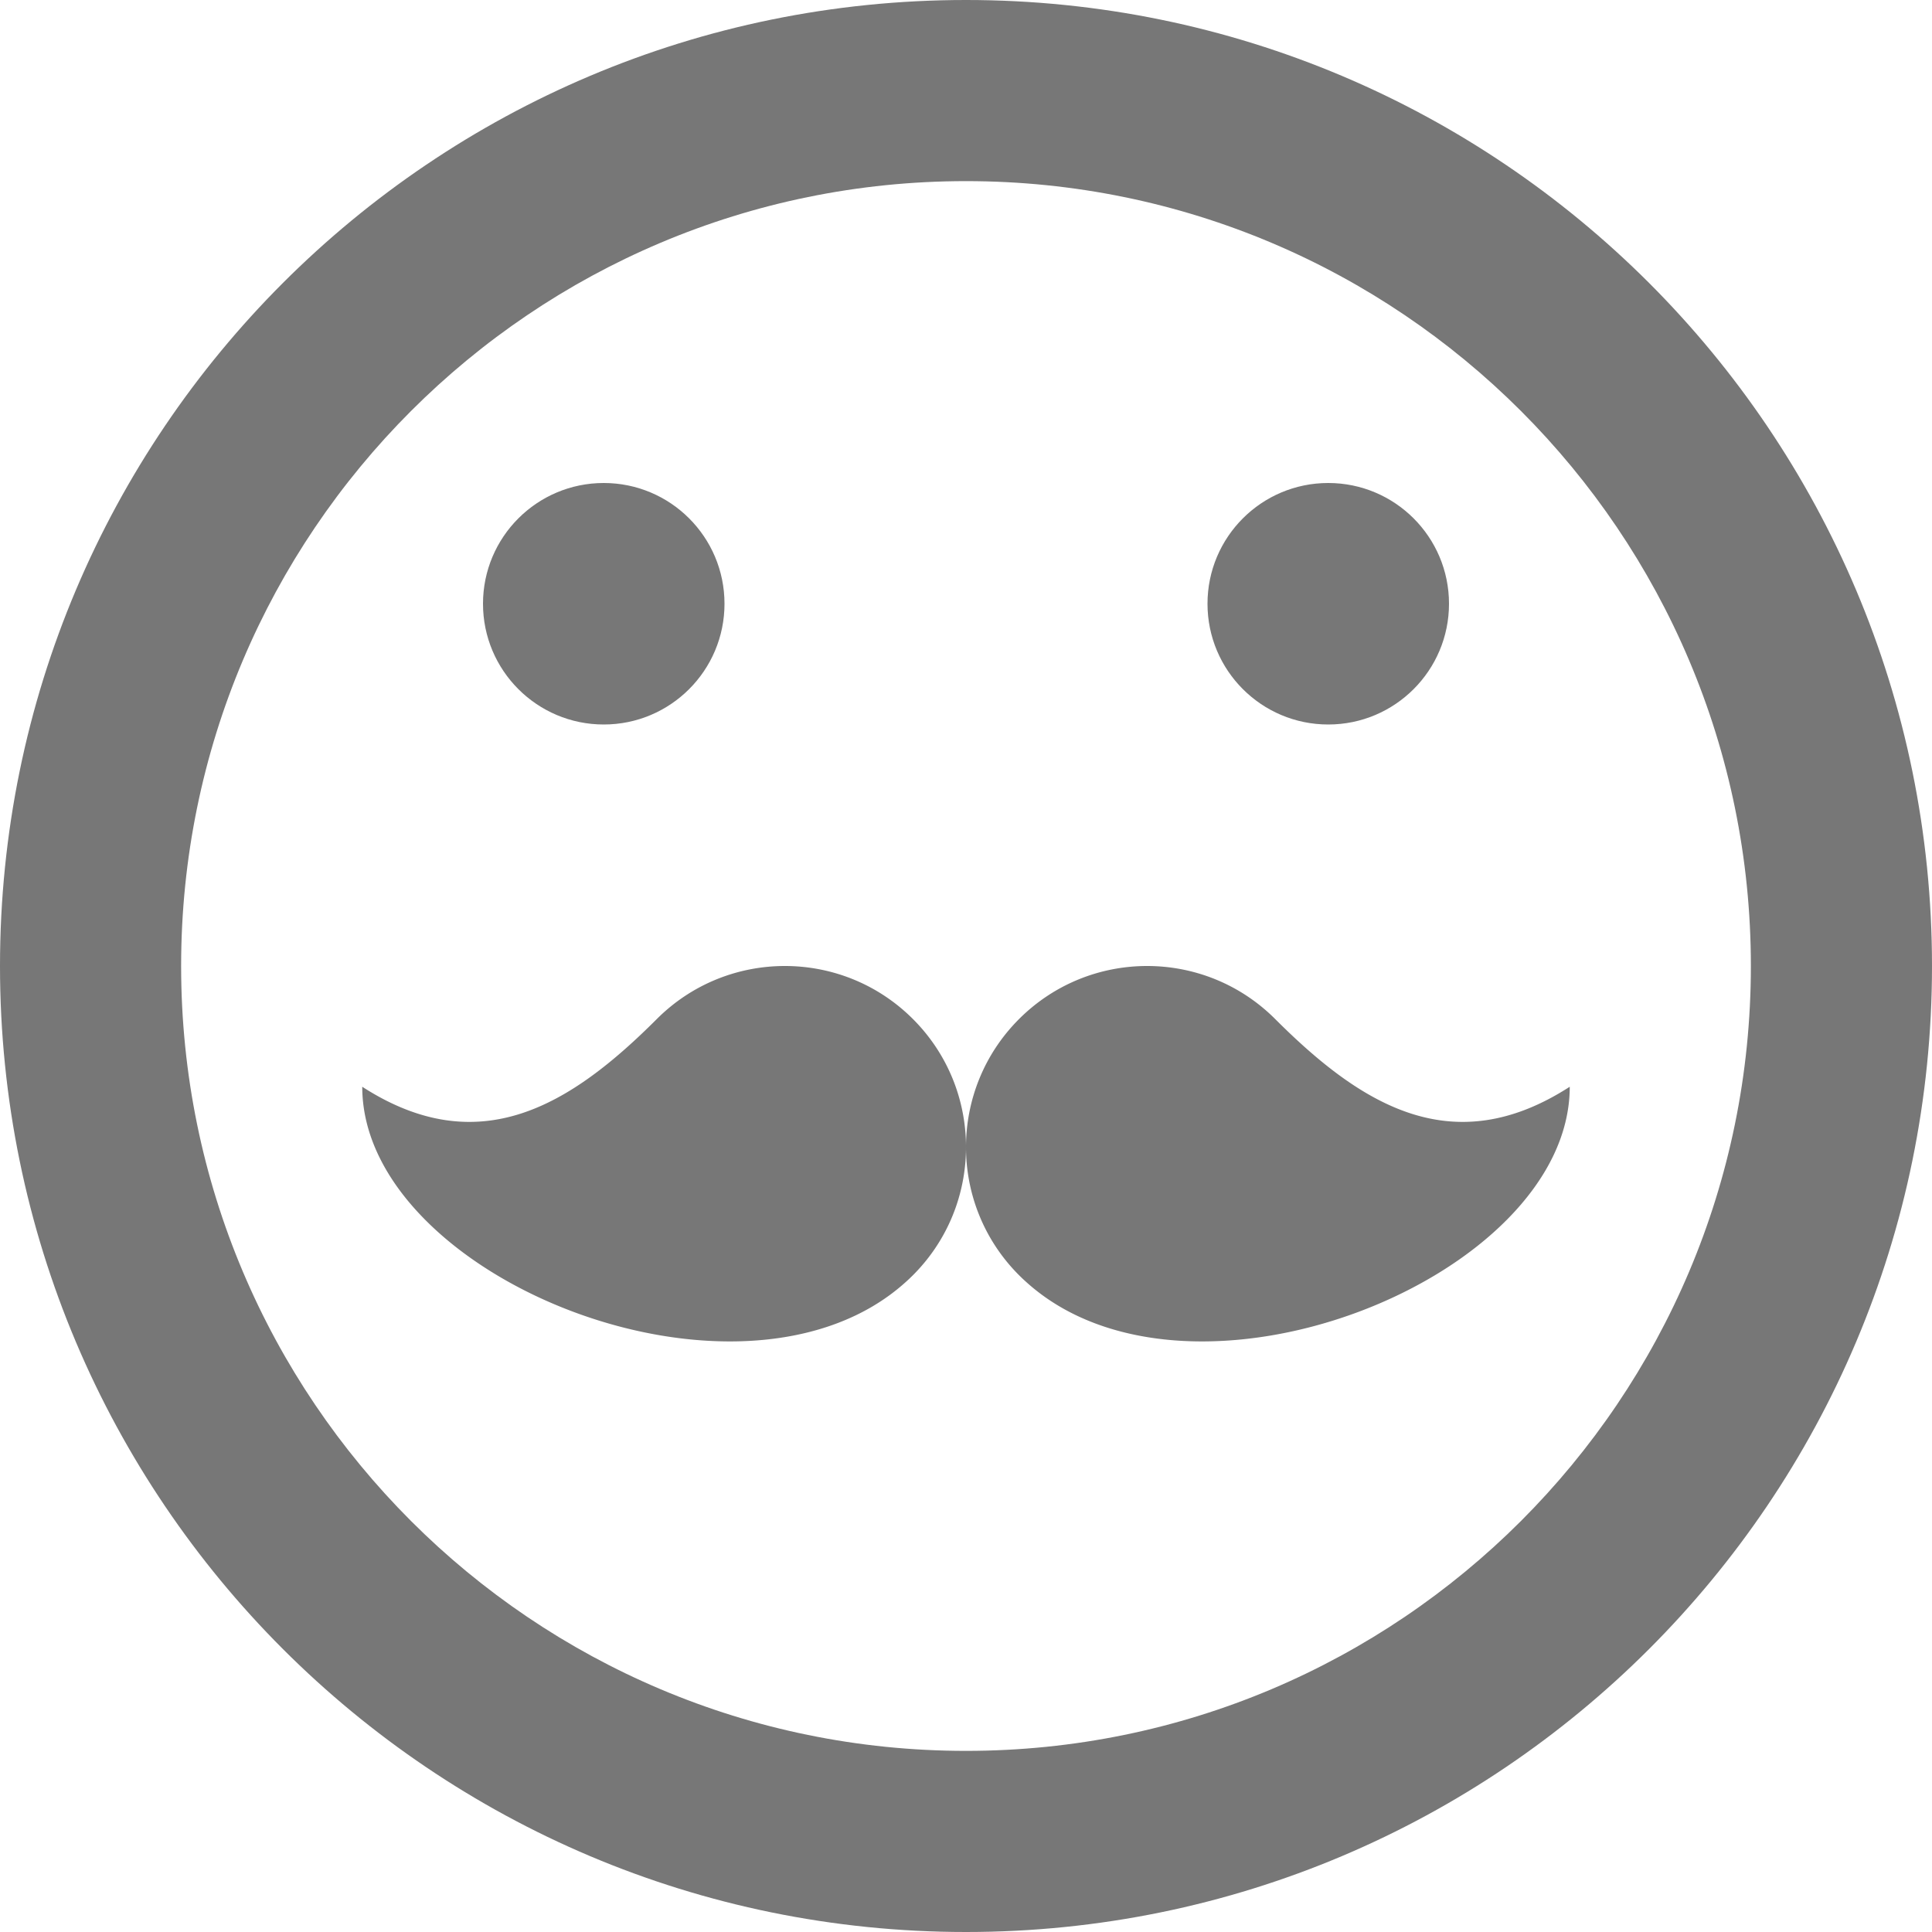 <svg xmlns="http://www.w3.org/2000/svg" width="48" height="48" viewBox="0 0 1024 1024" fill="#777"><path d="M512 1024c282.77 0 512-229.23 512-512S794.77 0 512 0 0 229.23 0 512s229.23 512 512 512zm0-928c229.75 0 416 186.25 416 416S741.75 928 512 928 96 741.75 96 512 282.25 96 512 96zM256 320c0-35.346 28.654-64 64-64s64 28.654 64 64-28.654 64-64 64-64-28.654-64-64zm384 0c0-35.346 28.654-64 64-64s64 28.654 64 64-28.654 64-64 64-64-28.654-64-64z"/><path d="M675.882 540.118c-37.49-37.49-98.276-37.49-135.766 0s-37.49 98.276 0 135.766a95.757 95.757 0 0 0 3.684 3.492C630.328 757.888 832 677.534 832 576c-62 40-110.45 9.786-156.118-35.882zm-327.764 0c37.49-37.49 98.276-37.49 135.766 0s37.49 98.276 0 135.766a95.757 95.757 0 0 1-3.684 3.492C393.672 757.888 192 677.534 192 576c62 40 110.45 9.786 156.118-35.882z"/></svg>